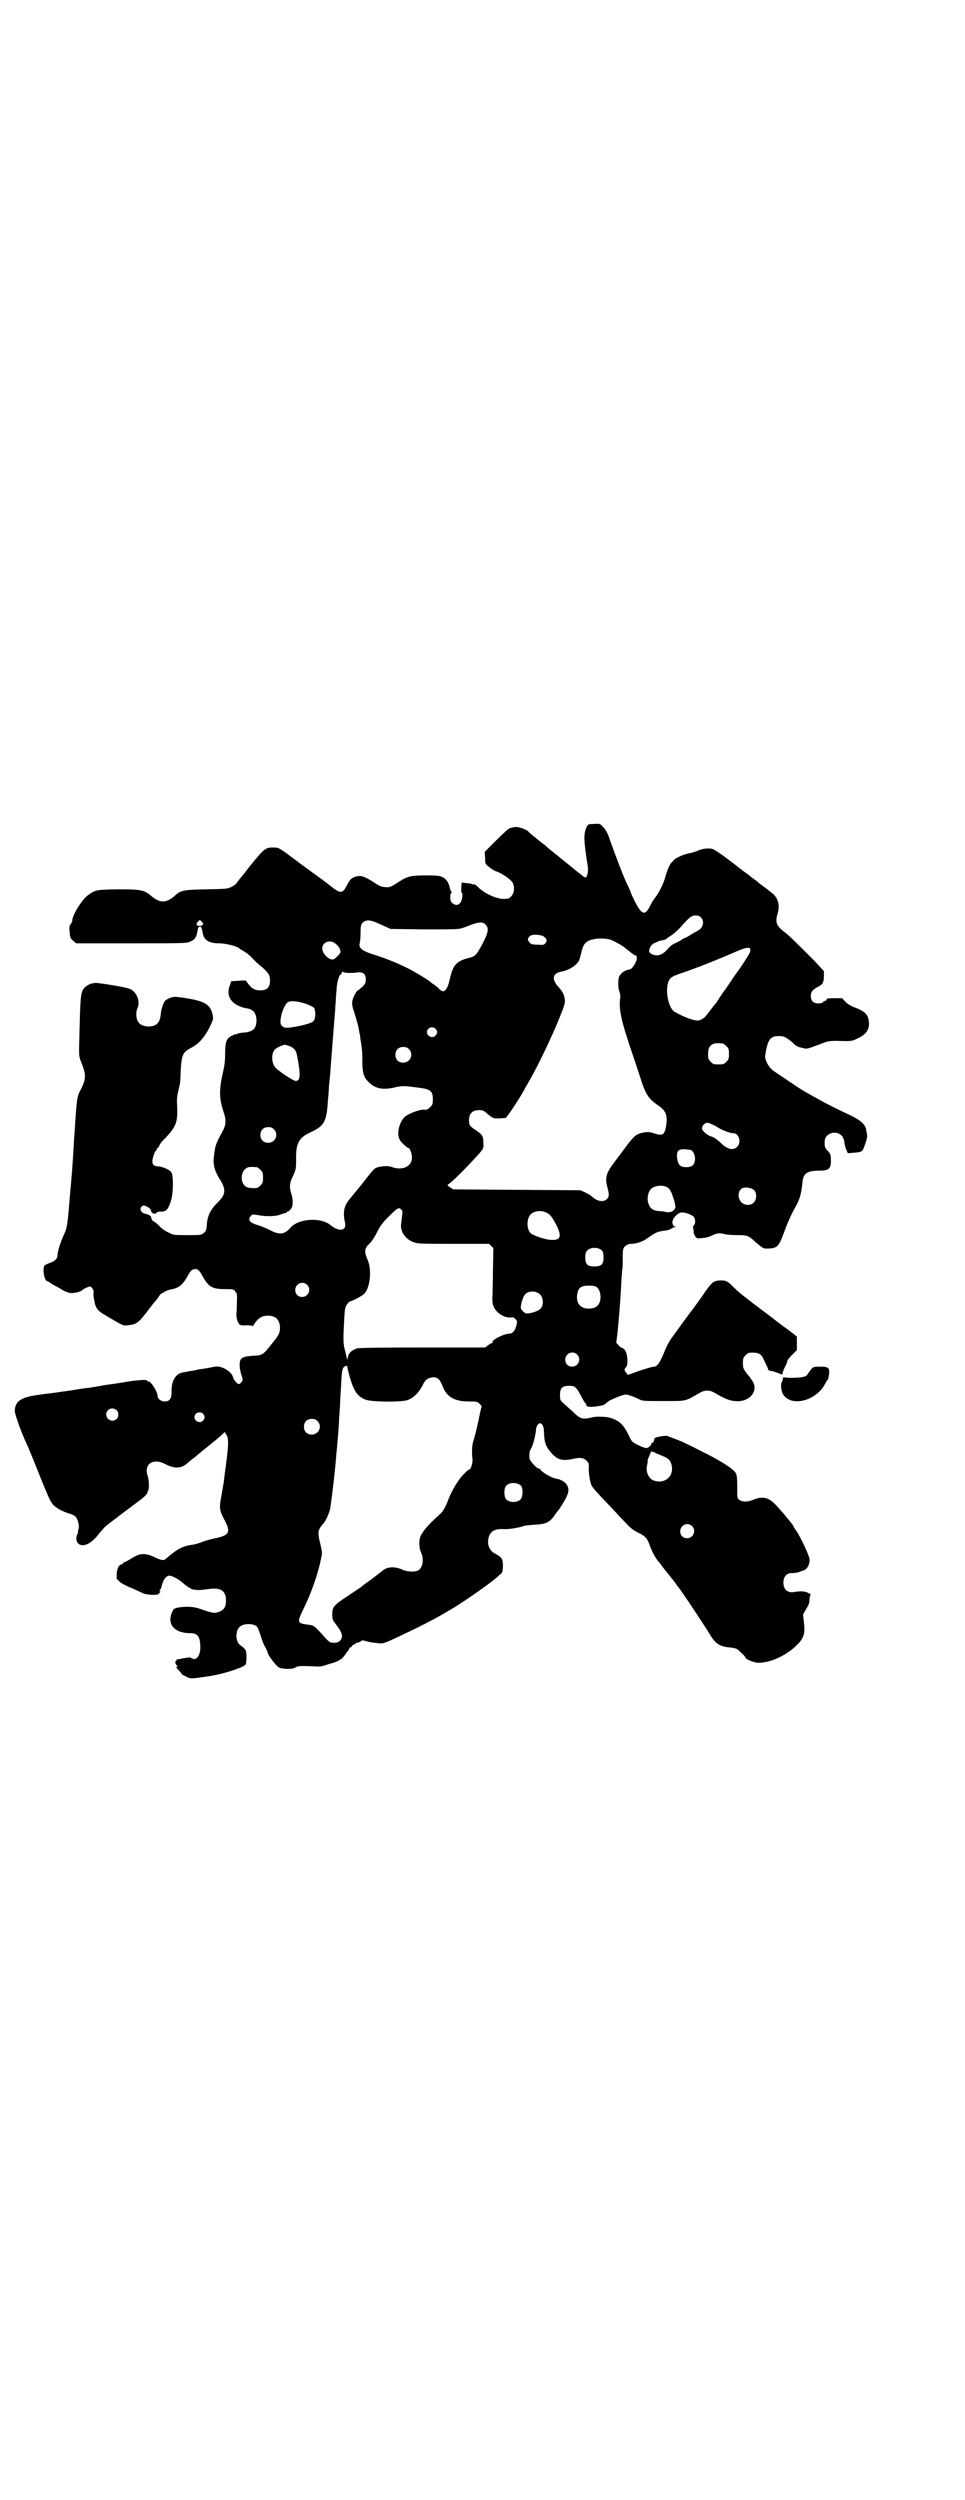 <?xml version="1.0" standalone="no"?>
<!DOCTYPE svg PUBLIC "-//W3C//DTD SVG 20010904//EN"
 "http://www.w3.org/TR/2001/REC-SVG-20010904/DTD/svg10.dtd">
<svg version="1.0" xmlns="http://www.w3.org/2000/svg"
 width="1108pt" height="2870pt" viewBox="0 0 1108 2870"
 preserveAspectRatio="xMidYMid meet">
<g transform="translate(0,2870) scale(0.5,-0.5)"
fill="#000000" stroke="none">
<path d="M1364 3848 c-13 0 -13 0 -17 -7 -7 -16 -7 -30 3 -92 1 -10 -1 -21 -5
-24 -1 0 -7 3 -12 8 -6 4 -14 11 -19 15 -5 4 -12 10 -16 13 -4 3 -11 9 -16 13
-19 15 -25 20 -29 24 -2 2 -11 8 -19 15 -8 7 -18 14 -21 18 -7 6 -24 11 -31
10 -11 -2 -12 -3 -15 -5 -2 -1 -15 -13 -29 -27 l-25 -25 1 -14 c0 -13 0 -13 8
-20 5 -4 12 -9 18 -11 12 -4 31 -17 36 -24 7 -10 5 -26 -2 -33 -6 -6 -7 -6
-20 -6 -18 2 -40 12 -55 26 -6 6 -11 9 -11 8 0 -2 -1 -2 -2 -1 0 1 -5 2 -10 3
-5 0 -11 1 -13 1 -2 1 -3 1 -3 0 0 -1 0 -2 0 -3 -1 -3 -1 -20 0 -20 3 0 2 -11
0 -17 -4 -11 -12 -14 -21 -7 -4 4 -5 6 -5 14 0 7 1 10 3 10 1 0 1 0 0 2 -1 0
-3 5 -4 9 -2 11 -8 21 -17 25 -6 3 -12 4 -37 4 -35 0 -43 -2 -62 -14 -18 -12
-22 -14 -32 -13 -10 1 -13 2 -28 12 -19 12 -27 15 -37 13 -12 -3 -16 -6 -24
-22 -9 -17 -13 -18 -31 -5 -6 5 -23 18 -37 28 -14 10 -36 26 -49 36 -39 29
-38 29 -52 29 -10 0 -14 -1 -19 -5 -6 -3 -27 -28 -46 -53 -3 -4 -6 -8 -8 -10
-4 -4 -9 -12 -12 -15 0 -1 -5 -5 -10 -7 -9 -5 -11 -5 -58 -6 -54 -1 -59 -2
-74 -16 -19 -16 -33 -16 -53 1 -16 14 -25 15 -77 15 -52 -1 -50 -1 -70 -15
-13 -11 -34 -44 -34 -57 0 -2 -2 -6 -4 -8 -3 -4 -3 -7 -2 -19 1 -13 2 -14 8
-19 l7 -6 127 0 c120 0 127 0 135 4 10 4 14 10 16 22 2 10 2 12 6 12 4 0 4 -2
6 -12 3 -19 14 -26 39 -26 14 0 42 -7 46 -12 1 -1 6 -4 13 -8 6 -4 14 -11 18
-16 4 -4 13 -13 20 -18 16 -14 19 -19 19 -32 0 -15 -7 -22 -22 -22 -12 0 -19
3 -28 15 l-6 8 -17 -1 -16 -1 -3 -9 c-6 -15 -4 -29 7 -39 5 -6 22 -13 30 -14
16 -2 23 -10 24 -27 0 -20 -8 -27 -29 -29 -7 0 -14 -2 -16 -3 -2 -1 -4 -2 -4
-1 0 1 -3 -1 -7 -3 -13 -6 -16 -13 -16 -42 0 -18 -2 -30 -5 -42 -9 -40 -9 -59
1 -90 7 -20 6 -30 -1 -44 -18 -33 -18 -35 -21 -62 -2 -17 2 -30 12 -47 17 -26
16 -37 -3 -56 -16 -15 -24 -31 -25 -51 -1 -12 -2 -15 -7 -19 -6 -5 -7 -5 -38
-5 -31 0 -32 0 -43 6 -7 3 -16 9 -21 15 -5 5 -11 10 -14 11 -2 1 -4 3 -3 4 1
1 0 2 -1 2 -1 0 -2 1 -1 2 2 3 -5 7 -13 9 -9 1 -15 11 -9 16 1 2 4 3 5 3 4 0
16 -7 15 -8 -1 -1 0 -2 1 -2 2 0 2 -1 1 -1 -2 -3 5 -9 9 -8 2 1 4 2 4 3 0 1 4
2 10 2 11 0 16 4 22 23 6 17 7 60 1 68 -5 6 -21 13 -32 13 -11 1 -14 8 -8 26
2 5 4 10 5 10 1 0 2 1 2 3 0 2 1 3 2 3 1 0 3 3 4 6 1 3 7 11 14 17 24 26 28
36 27 69 -1 17 -1 25 2 37 5 22 5 19 6 50 2 34 5 41 22 50 20 10 34 26 47 54
6 13 6 14 4 24 -5 22 -17 30 -60 37 -27 4 -28 4 -37 1 -5 -2 -10 -5 -12 -7 -4
-5 -9 -19 -10 -32 -2 -19 -10 -27 -29 -27 -18 1 -27 10 -27 28 0 5 1 11 3 15
7 16 -4 40 -20 44 -10 4 -73 14 -77 13 -2 0 -5 -1 -7 -1 -2 0 -7 -2 -12 -5
-14 -10 -15 -14 -17 -88 -2 -80 -3 -71 5 -92 10 -25 9 -35 -1 -56 -11 -21 -10
-14 -17 -119 -4 -68 -4 -66 -10 -134 -5 -63 -6 -68 -15 -87 -7 -16 -13 -35
-13 -44 0 -7 -6 -13 -18 -17 -6 -2 -11 -5 -12 -6 -5 -8 0 -36 7 -36 1 0 5 -2
7 -4 3 -2 9 -6 14 -8 5 -3 12 -7 17 -10 4 -2 10 -4 14 -5 7 -1 25 3 27 6 1 2
15 9 18 9 5 0 10 -9 9 -14 -1 -3 0 -12 2 -21 3 -16 9 -22 25 -31 5 -3 13 -8
17 -10 25 -15 25 -14 35 -13 19 2 24 5 45 33 5 7 12 15 13 17 2 2 7 8 11 13 3
6 7 10 8 10 1 0 4 2 7 4 3 2 9 4 13 5 19 3 28 10 40 31 5 10 9 14 12 15 10 3
14 0 22 -15 14 -25 22 -30 52 -30 17 0 19 0 23 -5 4 -5 5 -6 4 -26 0 -11 -1
-23 -1 -26 -1 -8 3 -21 7 -24 2 -2 8 -3 16 -2 8 0 14 -1 14 -2 0 -1 3 3 6 8 8
11 16 16 29 16 19 0 28 -10 28 -29 -1 -11 -2 -15 -16 -32 -23 -29 -23 -30 -46
-31 -10 -1 -19 -2 -20 -3 -2 -1 -3 -2 -3 -1 0 0 -2 -1 -4 -3 -5 -5 -5 -20 0
-36 4 -12 4 -12 1 -17 -2 -3 -5 -5 -7 -5 -3 0 -12 10 -13 16 -2 8 -13 18 -25
22 -9 3 -11 3 -22 1 -7 -2 -17 -3 -21 -4 -4 0 -14 -2 -22 -4 -8 -1 -18 -3 -23
-4 -19 -2 -29 -20 -28 -46 0 -15 -5 -21 -16 -21 -8 0 -16 6 -16 12 0 10 -15
34 -21 34 -2 0 -3 1 -3 2 0 1 -6 2 -15 1 -16 -1 -22 -2 -39 -5 -5 -1 -14 -2
-19 -3 -6 -1 -15 -2 -22 -3 -7 -1 -15 -3 -18 -3 -3 -1 -9 -2 -12 -2 -3 -1 -10
-2 -14 -2 -4 -1 -16 -2 -26 -4 -10 -2 -28 -4 -41 -6 -13 -2 -33 -4 -45 -6 -39
-5 -53 -15 -53 -37 0 -8 16 -52 28 -77 1 -2 7 -16 13 -31 34 -85 39 -97 46
-106 8 -9 21 -16 40 -22 4 -1 10 -4 12 -6 6 -6 10 -22 7 -30 -1 -3 -1 -6 -1
-6 0 0 0 -3 -2 -6 -5 -13 1 -24 13 -24 11 0 25 10 37 26 5 6 12 14 15 17 7 6
64 49 79 60 10 7 19 17 18 19 -1 1 0 2 0 2 4 0 4 25 0 35 -9 28 13 42 41 27
21 -11 36 -10 50 2 3 3 8 7 12 10 4 3 8 6 9 7 1 1 9 8 18 15 19 15 36 29 42
35 l5 5 4 -7 c6 -9 5 -25 -4 -90 -1 -8 -2 -18 -3 -23 -1 -5 -3 -18 -5 -29 -5
-25 -4 -32 8 -54 14 -27 11 -34 -21 -41 -11 -2 -25 -6 -32 -9 -7 -3 -16 -5
-21 -6 -23 -3 -34 -9 -61 -32 -5 -5 -11 -4 -27 4 -20 9 -32 9 -48 -1 -7 -4
-15 -9 -18 -10 -3 -1 -6 -3 -6 -4 0 -1 -1 -2 -2 -2 -6 0 -11 -8 -12 -21 l0
-12 8 -8 c5 -4 17 -10 30 -15 11 -5 22 -10 24 -11 1 -1 9 -2 17 -3 14 0 16 0
19 4 2 2 3 4 2 4 -2 0 -2 1 -1 3 2 1 4 7 5 12 3 12 10 21 17 21 6 0 21 -8 29
-15 10 -9 22 -17 27 -17 2 0 7 -1 11 -1 4 0 13 1 21 2 29 5 42 -3 42 -26 0
-17 -6 -24 -23 -28 -6 -1 -14 1 -34 8 -16 6 -32 7 -52 4 -10 -2 -11 -3 -14 -9
-14 -29 4 -50 41 -50 17 0 23 -8 23 -33 0 -17 -8 -29 -17 -26 -3 1 -5 2 -5 3
0 1 -9 0 -24 -3 -3 -1 -6 -1 -7 -1 -2 -1 -2 -1 -2 -2 1 -1 0 -2 -1 -2 -3 0 -1
-8 2 -10 2 -1 2 -2 0 -3 -2 -1 -1 -3 8 -12 2 -3 4 -5 3 -5 -1 0 3 -2 9 -5 11
-6 11 -6 46 -1 34 4 85 20 92 28 1 1 2 9 2 17 0 16 -1 18 -15 28 -10 7 -11 32
-1 41 8 9 32 9 40 1 2 -2 6 -12 9 -22 3 -10 7 -20 9 -23 3 -5 6 -11 7 -16 2
-7 20 -30 26 -33 9 -4 31 -4 37 0 5 4 14 4 39 3 14 -1 20 -1 29 2 6 2 15 5 20
6 5 2 10 4 12 5 2 2 4 3 5 3 1 0 10 10 11 13 0 0 2 3 4 5 2 2 4 5 4 7 0 2 1 3
2 2 1 -1 3 1 4 3 1 2 3 4 5 4 2 0 3 1 3 2 0 1 2 2 4 2 2 0 5 1 8 3 3 3 6 3 11
1 11 -3 19 -4 30 -5 12 -2 15 0 82 32 38 19 50 25 87 47 27 16 87 58 103 72 2
2 6 6 9 8 4 3 4 6 5 18 0 16 -3 21 -17 28 -14 7 -20 21 -16 37 4 15 14 21 34
20 13 -1 40 4 46 7 2 1 13 2 24 3 27 1 36 5 47 21 4 6 9 12 10 13 1 2 7 10 12
19 11 18 13 29 7 38 -3 7 -16 14 -26 15 -10 2 -33 15 -36 22 0 0 -1 1 -3 1 -4
0 -21 18 -21 23 -1 10 0 17 3 22 5 7 11 32 12 45 0 6 5 14 9 14 5 0 9 -8 9
-18 1 -27 4 -35 17 -50 14 -16 25 -19 49 -14 17 4 25 3 32 -4 5 -5 6 -7 5 -18
0 -14 3 -32 7 -40 2 -3 8 -11 15 -18 7 -8 22 -23 33 -35 11 -12 25 -27 32 -34
8 -9 16 -15 26 -20 18 -9 21 -12 28 -32 5 -14 15 -31 22 -38 1 -1 4 -5 6 -8 2
-3 5 -6 6 -8 1 -1 5 -6 9 -11 4 -5 7 -9 8 -10 1 -1 6 -7 11 -15 6 -7 12 -16
14 -19 10 -14 49 -73 60 -91 14 -24 24 -30 49 -32 14 -2 14 -2 24 -12 6 -5 10
-10 10 -11 0 -4 20 -12 30 -12 30 0 70 20 93 46 12 14 14 24 11 48 l-2 17 7
12 c4 6 7 13 7 14 0 1 1 5 1 9 0 4 1 7 1 7 0 0 1 2 1 4 0 2 0 3 0 2 -1 0 -3 0
-5 1 -4 4 -17 5 -29 3 -17 -4 -28 4 -28 21 0 14 8 23 21 22 5 0 11 1 14 2 3 1
7 3 8 3 11 2 18 14 17 27 -1 9 -20 49 -29 63 -4 6 -8 11 -8 13 -2 4 -29 37
-42 50 -15 16 -30 19 -51 10 -12 -5 -25 -5 -31 0 -5 3 -5 5 -5 28 0 28 -1 33
-8 39 -8 9 -45 31 -77 46 -17 9 -32 16 -34 17 -7 4 -37 15 -42 17 -6 1 -29 -3
-29 -6 -1 -6 -4 -11 -5 -10 -1 1 -2 0 -2 -2 0 -3 -7 -10 -12 -10 -2 0 -11 3
-19 7 -14 7 -14 7 -22 24 -12 24 -21 32 -43 39 -10 2 -29 3 -38 1 -24 -6 -29
-5 -47 13 -5 4 -13 12 -19 17 -10 9 -10 9 -10 21 0 16 5 21 21 21 13 0 16 -2
27 -23 5 -9 9 -16 10 -17 1 0 2 -1 2 -2 0 -6 5 -7 19 -6 20 3 22 3 29 10 4 3
9 6 12 7 10 5 27 11 31 11 4 0 22 -6 33 -12 6 -3 14 -3 54 -3 52 0 48 -1 78
16 10 6 15 8 22 8 7 0 12 -2 22 -8 21 -12 30 -15 41 -16 33 -4 56 22 41 46 -3
4 -6 8 -6 9 -1 1 -5 5 -9 11 -6 8 -7 11 -7 21 0 11 1 13 6 18 3 3 7 6 9 6 21
1 27 -2 33 -16 2 -5 6 -12 7 -15 2 -3 3 -7 3 -8 0 -1 3 -2 6 -3 5 0 10 -2 25
-8 1 -1 2 1 2 4 1 2 3 9 6 14 3 5 5 11 5 13 0 2 5 8 11 14 l11 11 0 15 0 16
-14 11 c-8 6 -16 12 -18 13 -2 2 -16 12 -31 24 -48 36 -68 51 -82 65 -15 15
-18 16 -31 16 -15 -1 -18 -3 -34 -25 -8 -12 -21 -30 -29 -41 -8 -10 -21 -28
-29 -39 -8 -11 -15 -21 -16 -22 -10 -14 -15 -23 -22 -41 -9 -21 -15 -30 -22
-30 -3 0 -17 -4 -32 -9 l-28 -10 -4 5 c-5 6 -5 8 0 13 5 7 3 33 -4 40 -3 3 -5
5 -6 4 -1 -1 -14 12 -13 13 2 3 10 93 12 142 1 14 2 26 2 26 1 1 1 12 1 25 0
22 1 23 6 28 4 3 8 5 14 5 10 0 26 5 34 11 23 16 24 17 48 20 4 1 8 2 8 3 0 1
1 2 2 1 1 -1 2 0 2 1 0 1 2 2 5 2 4 0 4 0 0 2 -3 1 -4 4 -5 8 -1 9 12 24 22
24 8 0 20 -4 26 -9 5 -4 6 -17 1 -21 -2 -2 -2 -4 -1 -7 1 -3 1 -6 1 -7 -1 -2
1 -6 3 -10 4 -6 5 -6 14 -5 12 1 17 2 27 7 10 5 17 5 28 2 4 -1 16 -2 27 -2
25 0 27 -1 44 -17 16 -13 16 -14 27 -14 22 1 25 4 37 36 9 25 18 45 29 64 8
15 11 26 14 54 2 19 11 25 39 25 22 0 27 5 26 26 0 10 -1 13 -7 19 -7 8 -8 10
-7 23 0 17 25 26 38 13 4 -4 6 -9 7 -15 0 -4 2 -12 4 -17 l4 -9 12 1 c22 2 21
1 28 21 4 11 5 17 4 22 -1 4 -2 9 -2 11 -3 12 -13 21 -38 33 -22 10 -60 29
-68 34 -3 2 -11 6 -18 10 -23 13 -22 12 -56 35 -13 9 -27 18 -31 21 -12 7 -22
26 -21 36 6 37 11 45 32 45 12 0 17 -3 31 -15 8 -8 12 -10 22 -12 12 -3 8 -4
48 11 10 4 16 5 30 5 33 -1 37 -1 48 5 22 10 30 22 27 41 -2 15 -9 22 -33 31
-8 3 -16 8 -21 13 l-7 8 -18 0 c-15 0 -18 -1 -18 -3 0 -2 -1 -3 -3 -3 -1 0 -4
-1 -5 -3 -1 -2 -6 -3 -11 -3 -11 0 -17 6 -17 17 0 10 4 14 16 21 11 5 14 10
14 25 l0 11 -21 23 c-40 40 -54 54 -67 65 -21 15 -24 24 -19 42 7 21 2 39 -13
50 -5 4 -9 7 -10 8 -1 1 -4 3 -8 6 -4 3 -10 7 -13 10 -3 3 -9 7 -13 10 -4 3
-11 9 -17 13 -6 4 -13 10 -16 12 -3 3 -17 13 -30 23 -15 11 -26 18 -30 19 -10
2 -24 0 -34 -5 -5 -2 -12 -4 -16 -5 -8 -1 -20 -5 -29 -10 -6 -3 -8 -5 -16 -14
-3 -4 -10 -21 -12 -30 -4 -15 -13 -34 -22 -46 -4 -5 -10 -14 -12 -19 -13 -26
-20 -24 -37 10 -5 10 -9 19 -9 20 0 1 -3 8 -7 16 -4 8 -9 20 -11 25 -5 12 -29
76 -31 83 -3 10 -10 22 -16 27 -5 6 -7 6 -19 5z m245 -214 c8 -8 7 -20 -2 -28
-5 -3 -9 -6 -10 -6 0 0 -6 -3 -12 -7 -6 -4 -12 -7 -13 -7 -1 0 -5 -2 -8 -5 -4
-2 -10 -5 -14 -7 -4 -1 -10 -6 -14 -10 -14 -17 -26 -21 -39 -15 -7 4 -8 7 -4
16 2 4 8 10 11 10 1 0 3 1 6 3 3 1 8 3 12 3 4 1 8 2 9 4 1 1 6 4 10 7 4 2 13
10 20 17 22 25 27 29 36 29 5 0 9 -1 12 -4z m-1143 -17 c-3 -4 -10 -4 -14 -1
-1 2 -1 4 2 7 l5 5 4 -4 c4 -4 4 -5 3 -7z m411 -1 l20 -9 78 -1 c65 0 80 0 86
3 5 1 14 5 22 8 17 6 26 7 32 0 8 -8 7 -17 -7 -44 -14 -26 -16 -29 -33 -33
-27 -7 -35 -16 -42 -48 -4 -18 -9 -28 -16 -28 -2 0 -7 3 -11 8 -5 4 -10 8 -12
9 -2 1 -3 2 -4 3 -3 4 -38 25 -56 34 -25 12 -42 19 -72 29 -30 9 -39 16 -36
27 1 4 2 14 2 23 0 19 1 22 8 27 9 5 18 3 41 -8z m366 -24 c3 0 7 -3 10 -6 3
-5 3 -6 0 -11 -4 -5 -5 -5 -19 -4 -12 0 -15 1 -18 5 -5 6 -5 8 0 14 4 4 14 5
27 2z m162 -11 c3 -1 9 -4 14 -7 6 -3 14 -8 18 -12 4 -3 11 -8 14 -11 3 -2 7
-5 9 -5 8 -3 -5 -30 -14 -32 -10 -1 -19 -7 -24 -16 -3 -6 -3 -25 0 -34 2 -5 3
-11 2 -17 -3 -26 2 -50 30 -132 8 -23 14 -43 15 -45 13 -42 19 -52 42 -68 18
-12 22 -22 19 -45 -4 -24 -8 -26 -29 -19 -9 3 -13 3 -21 2 -21 -4 -23 -6 -56
-51 -4 -5 -12 -16 -18 -24 -14 -20 -17 -30 -11 -52 4 -15 4 -21 -1 -26 -8 -8
-23 -6 -35 6 -2 2 -9 6 -15 9 l-11 5 -146 1 -146 1 -8 5 c-4 3 -6 5 -5 6 7 2
49 45 74 73 8 10 9 11 8 23 0 15 -2 18 -16 28 -15 10 -17 12 -17 24 0 15 8 23
23 23 9 0 11 -1 21 -10 11 -9 12 -9 24 -9 6 0 14 1 16 1 3 1 31 43 42 63 1 3
8 14 14 25 18 31 51 100 67 140 13 32 14 36 13 45 -2 11 -5 17 -13 26 -18 19
-16 33 5 37 17 3 35 14 41 26 1 2 3 10 5 18 5 22 11 27 31 31 11 2 33 1 39 -3z
m-637 -6 c9 -6 14 -14 14 -21 0 -3 -13 -17 -17 -17 -10 -2 -25 14 -25 25 0 14
16 21 28 13z m955 -14 c0 -2 0 -5 -1 -8 -2 -5 -25 -41 -28 -43 0 -1 -7 -10
-15 -22 -8 -12 -14 -21 -15 -22 -1 -1 -6 -8 -11 -16 -5 -8 -10 -15 -11 -16 -1
-1 -6 -7 -12 -15 -11 -15 -15 -19 -25 -22 -9 -2 -34 7 -56 20 -14 8 -22 48
-14 69 4 10 7 12 40 23 42 15 81 31 120 48 17 7 26 9 28 4z m-923 -55 c5 0 14
0 20 1 13 2 20 -3 20 -16 0 -7 -1 -10 -8 -17 -5 -4 -9 -8 -10 -8 -3 0 -12 -17
-13 -25 -1 -6 0 -13 4 -24 6 -19 11 -37 12 -47 1 -4 2 -8 2 -10 0 -2 1 -8 2
-14 1 -6 2 -14 2 -17 1 -3 1 -15 1 -25 0 -25 3 -37 12 -46 16 -18 35 -22 66
-14 16 3 19 3 55 -2 24 -3 29 -8 29 -26 0 -11 -1 -13 -6 -18 -5 -5 -9 -7 -14
-6 -9 1 -34 -8 -44 -16 -13 -12 -20 -39 -12 -53 2 -5 17 -19 20 -19 3 0 8 -12
8 -22 0 -21 -23 -31 -48 -21 -7 2 -18 2 -30 -1 -8 -2 -10 -4 -37 -39 -10 -12
-22 -27 -27 -33 -14 -16 -17 -31 -12 -54 5 -20 -12 -24 -33 -7 -23 19 -75 15
-93 -7 -13 -15 -25 -16 -47 -4 -8 4 -20 9 -27 11 -18 5 -24 12 -16 21 3 4 4 4
16 2 21 -4 44 -3 54 2 5 2 10 3 11 3 0 -1 1 -1 1 1 0 1 1 2 2 2 3 0 7 4 10 9
3 6 3 20 -1 32 -5 16 -4 26 4 41 6 14 7 15 7 37 -1 37 6 51 33 63 32 15 37 24
40 73 1 10 2 21 2 25 0 4 1 14 2 23 1 9 2 20 2 25 2 23 7 91 10 127 1 9 1 21
2 27 0 6 1 19 2 29 1 17 6 33 9 33 1 0 2 2 3 4 1 4 1 4 3 2 2 -1 7 -2 12 -2z
m-97 -71 c8 -3 16 -7 18 -9 4 -6 4 -23 0 -29 -4 -6 -19 -10 -45 -15 -20 -3
-24 -3 -30 4 -6 8 3 42 14 52 6 5 21 4 43 -3z m297 -57 c5 -5 5 -11 0 -16 -10
-10 -27 5 -16 16 4 4 12 4 16 0z m660 -34 c1 0 5 -3 8 -6 5 -5 6 -7 6 -18 0
-11 -1 -13 -6 -18 -6 -6 -7 -6 -18 -6 -11 0 -12 0 -18 6 -5 5 -6 7 -6 17 0 14
3 20 12 24 5 2 8 2 22 1z m-995 -6 c10 -4 15 -10 17 -21 9 -46 8 -59 -3 -59
-5 0 -34 19 -45 29 -11 10 -12 35 -2 44 6 5 20 11 24 10 2 -1 6 -2 9 -3z m274
-7 c12 -12 3 -31 -13 -31 -11 0 -18 7 -18 18 0 11 7 18 18 18 6 0 9 -1 13 -5z
m705 -177 c13 -9 32 -16 40 -16 13 0 19 -21 9 -31 -9 -9 -22 -7 -37 8 -11 10
-17 14 -24 16 -8 2 -20 13 -20 18 0 6 6 13 13 13 3 0 11 -4 19 -8z m-1015 -7
c12 -12 3 -31 -13 -31 -11 0 -18 7 -18 18 0 11 7 18 18 18 6 0 9 -1 13 -5z
m955 -47 c6 0 12 -10 12 -20 0 -14 -6 -20 -20 -20 -14 0 -19 5 -21 21 -2 16 3
21 17 20 5 0 10 -1 12 -1z m-994 -40 c1 0 5 -3 8 -6 5 -5 6 -7 6 -18 0 -11 -1
-13 -6 -18 -3 -3 -7 -6 -9 -6 -20 -1 -27 2 -32 13 -5 13 0 29 11 34 5 2 8 2
22 1z m940 -45 c8 -4 11 -9 17 -28 4 -14 5 -19 3 -22 -3 -6 -11 -10 -20 -8 -4
1 -11 2 -15 2 -16 1 -23 6 -27 21 -2 9 0 22 6 29 7 8 24 11 36 6z m202 -8 c6
-6 6 -22 -1 -28 -7 -8 -22 -7 -29 1 -10 11 -7 30 6 33 9 1 19 -1 24 -6z m-811
-44 c4 -3 4 -4 0 -34 -2 -17 10 -34 28 -41 11 -4 16 -4 93 -4 l81 0 5 -5 5 -5
-1 -49 c0 -26 -1 -53 -1 -60 -1 -7 0 -16 1 -21 5 -17 25 -31 42 -29 4 1 6 0
10 -4 4 -5 4 -5 2 -14 -3 -12 -9 -19 -15 -19 -13 0 -43 -15 -40 -20 1 -1 0 -2
-1 -2 -2 0 -6 -2 -9 -5 l-7 -5 -144 0 c-102 0 -145 -1 -150 -2 -12 -4 -20 -11
-21 -20 l-2 -7 -1 7 c-1 4 -3 13 -5 20 -3 13 -3 23 0 77 1 15 2 18 6 24 3 4 6
7 7 7 4 0 27 12 32 17 14 13 19 57 7 81 -7 17 -6 24 7 36 4 4 11 15 16 25 7
14 12 21 25 34 21 21 25 24 30 18z m335 -8 c6 -3 10 -7 18 -21 17 -31 15 -42
-7 -41 -14 0 -42 10 -48 15 -10 9 -10 33 -1 43 8 9 25 11 38 4z m127 -87 c2
-3 3 -8 3 -15 0 -16 -5 -21 -21 -21 -16 0 -21 5 -21 21 0 7 1 12 4 15 7 9 27
9 35 0z m-678 -78 c11 -10 3 -28 -11 -28 -9 0 -16 6 -16 16 0 14 17 22 27 12z
m666 -6 c10 -9 11 -33 1 -42 -5 -6 -18 -8 -28 -6 -15 3 -22 17 -18 35 3 13 9
17 26 17 11 0 15 -1 19 -4z m-131 -16 c8 -8 9 -25 1 -33 -4 -5 -21 -11 -32
-11 -4 0 -13 9 -13 13 0 11 6 28 11 32 8 8 25 7 33 -1z m85 -138 c11 -10 3
-28 -11 -28 -9 0 -16 6 -16 16 0 14 17 22 27 12z m-521 -55 c10 -32 18 -42 36
-49 13 -5 79 -6 95 -1 13 4 26 16 35 33 5 11 8 14 14 17 16 6 25 2 32 -17 9
-25 27 -36 61 -36 18 0 19 0 25 -6 3 -3 5 -6 4 -7 -1 0 -2 -7 -4 -15 -3 -16
-10 -47 -15 -63 -3 -9 -4 -24 -2 -42 1 -8 -4 -23 -7 -23 -1 0 -7 -4 -12 -10
-11 -10 -27 -35 -36 -58 -8 -21 -13 -29 -21 -36 -26 -23 -40 -40 -44 -51 -3
-10 -3 -26 2 -36 7 -15 4 -35 -7 -41 -8 -4 -24 -3 -34 1 -18 9 -38 8 -48 -2
-3 -2 -14 -11 -26 -20 -12 -8 -22 -16 -24 -18 -2 -1 -15 -10 -30 -20 -32 -21
-35 -25 -35 -42 0 -11 1 -13 7 -21 16 -20 19 -30 11 -39 -4 -4 -7 -5 -14 -5
-9 0 -10 1 -19 10 -24 27 -27 30 -37 31 -30 4 -30 4 -12 41 12 26 16 36 25 62
4 12 9 30 11 38 0 3 2 9 3 15 2 8 2 12 -3 32 -6 25 -5 30 6 43 7 7 14 23 17
35 2 10 11 82 14 121 1 14 3 29 3 34 2 22 3 35 4 57 1 13 2 27 2 31 0 4 1 20
2 36 2 42 3 46 10 49 3 2 4 2 5 -3 0 -3 3 -14 6 -25z m-536 -73 c5 -5 5 -15 0
-20 -9 -9 -24 -2 -24 10 0 8 6 14 14 14 3 0 8 -2 10 -4z m198 -8 c5 -5 5 -11
0 -16 -10 -10 -27 5 -16 16 4 4 12 4 16 0z m263 -17 c12 -12 3 -31 -13 -31
-11 0 -18 7 -18 18 0 11 7 18 18 18 6 0 9 -1 13 -5z m776 -73 c1 -1 7 -3 14
-6 15 -6 20 -10 23 -21 7 -27 -16 -46 -42 -36 -11 5 -18 21 -14 35 1 4 2 9 1
10 0 1 1 5 4 11 2 5 4 9 4 10 -2 1 8 -1 10 -3z m-308 -76 c4 -6 4 -24 -1 -30
-7 -9 -27 -9 -34 0 -5 6 -5 24 0 30 7 9 27 9 35 0z m392 -92 c11 -10 3 -28
-11 -28 -9 0 -16 6 -16 16 0 14 17 22 27 12z"/>
<path d="M1863 2596 c-3 -3 -5 -7 -7 -9 -3 -7 -8 -9 -23 -10 -14 -1 -22 -1
-29 0 -5 1 -6 1 -6 -2 0 -2 -1 -6 -3 -9 -3 -6 -1 -23 5 -30 20 -27 76 -11 95
27 2 4 5 9 6 9 1 1 2 7 3 13 1 15 -2 17 -22 17 -14 0 -15 -1 -19 -6z"/>
</g>
</svg>
